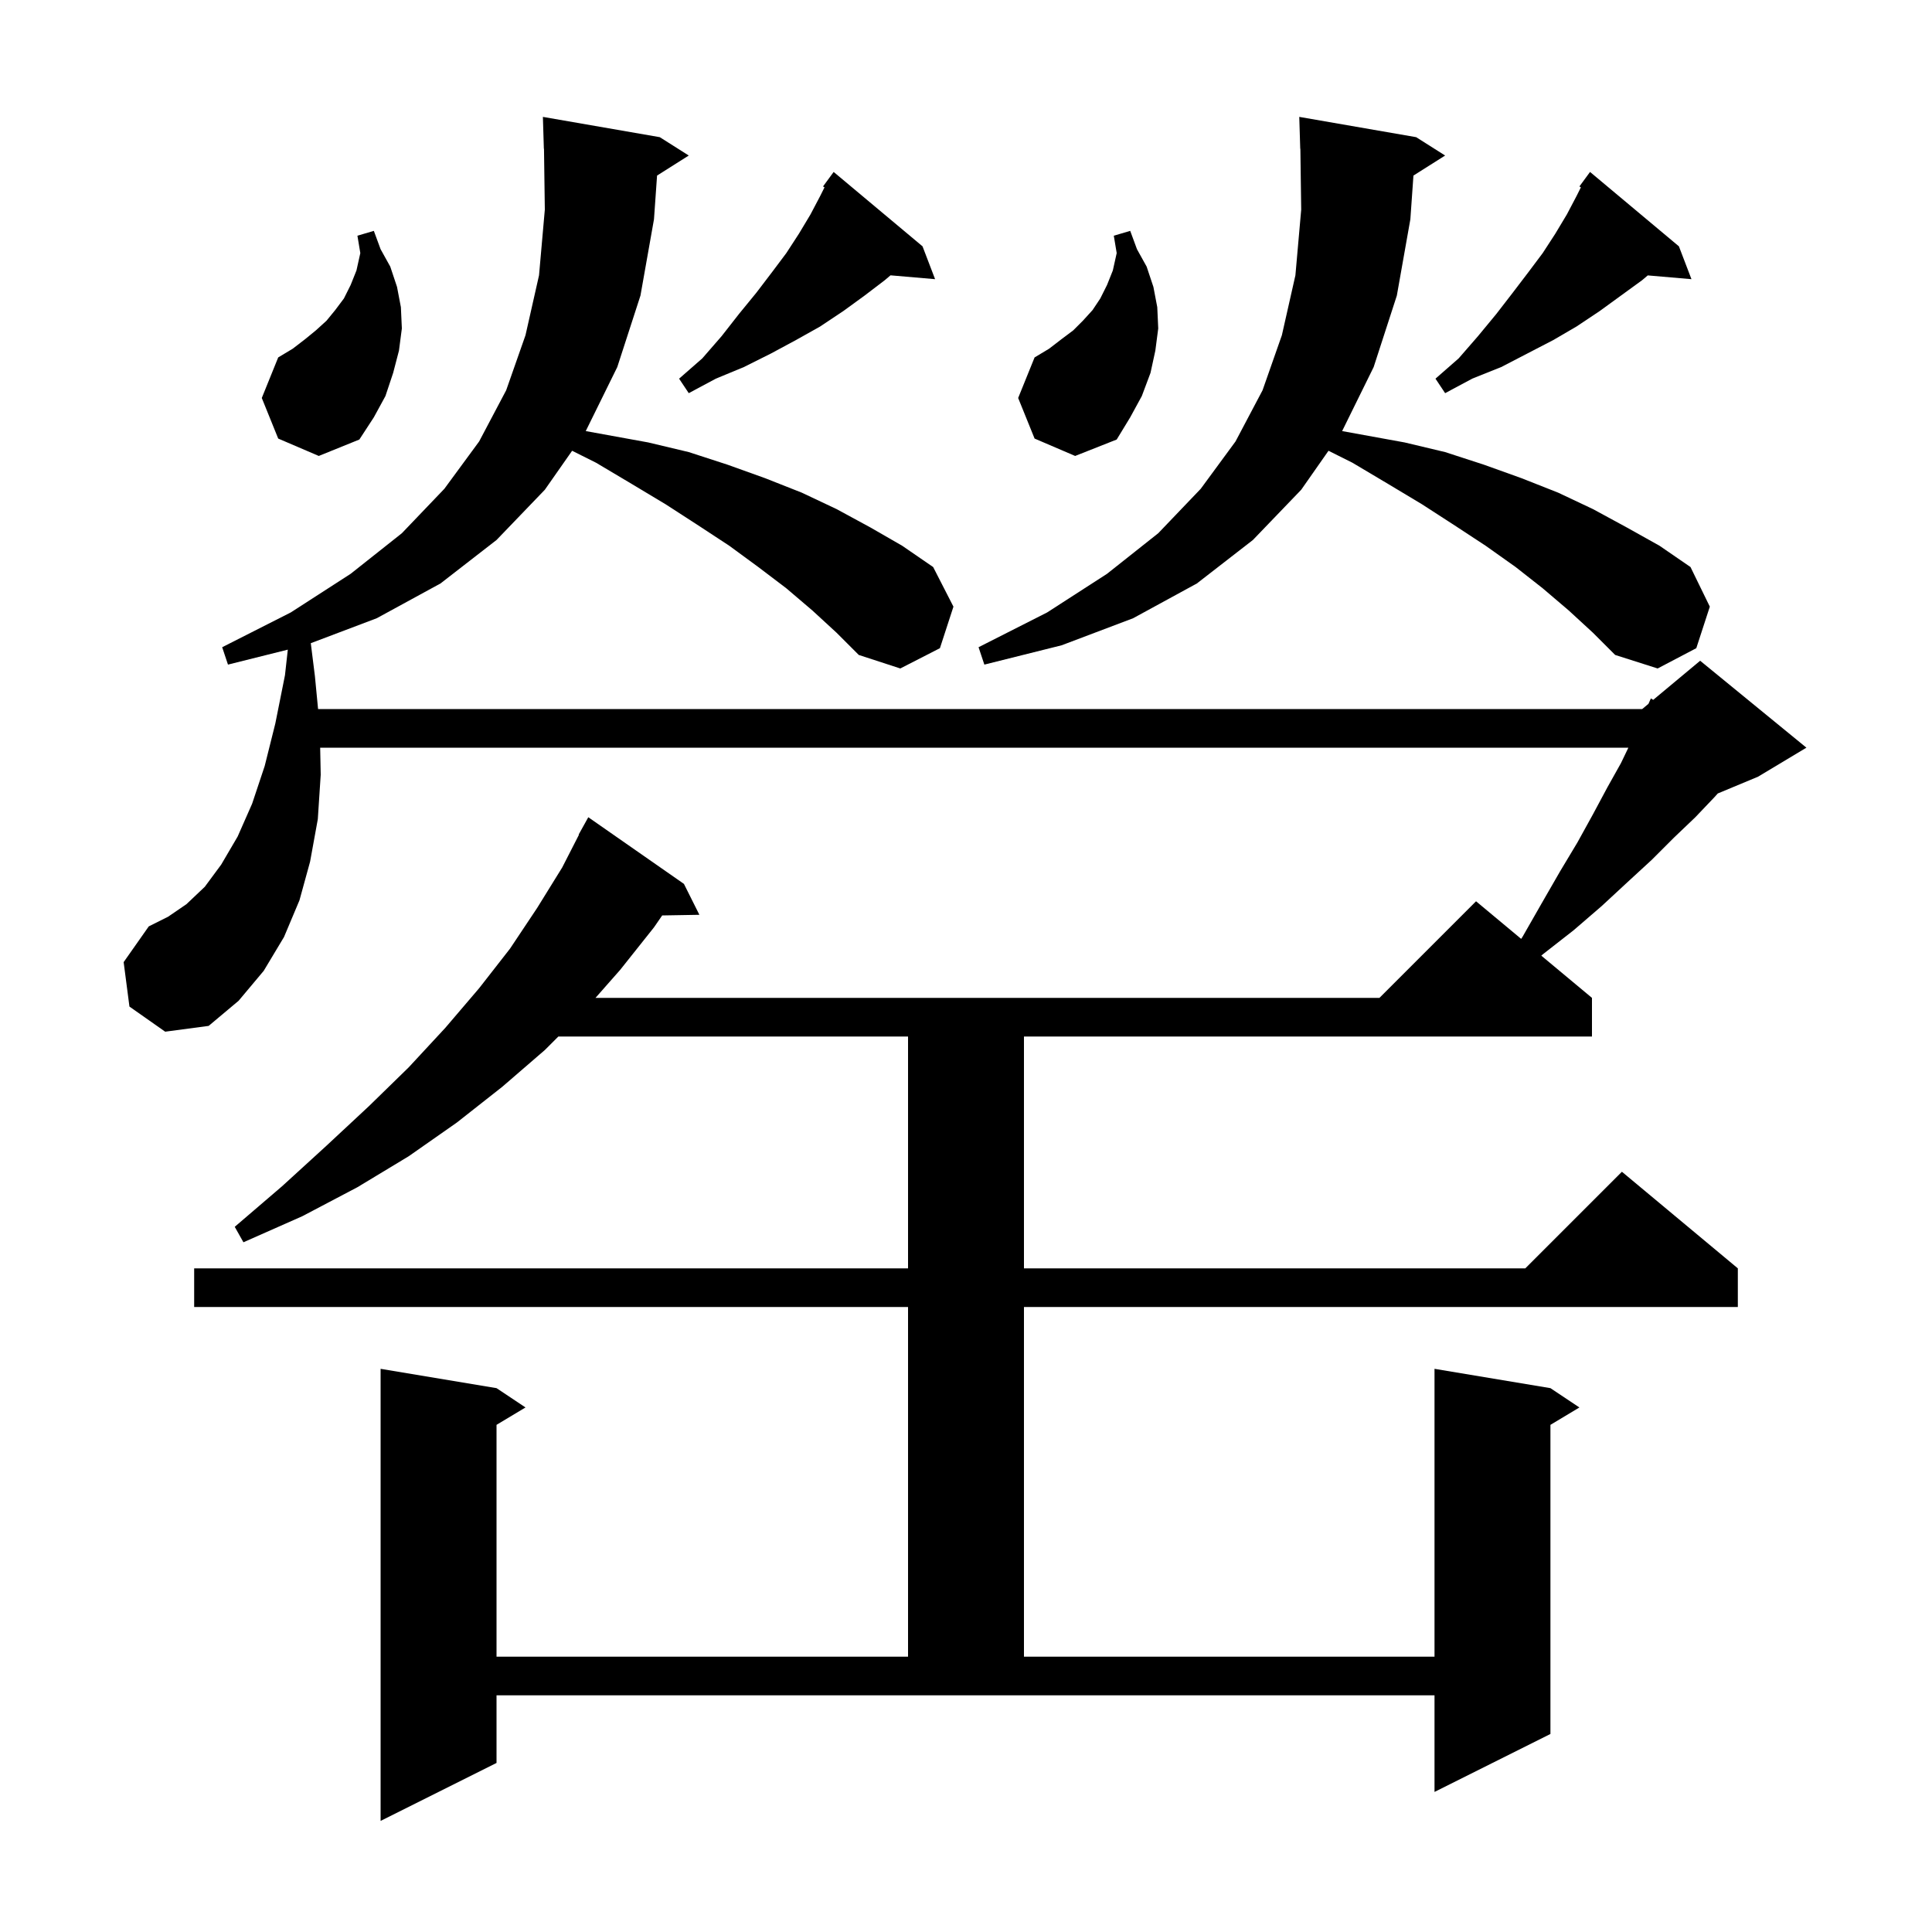 <svg xmlns="http://www.w3.org/2000/svg" xmlns:xlink="http://www.w3.org/1999/xlink" version="1.1" baseProfile="full" viewBox="0 0 200 200" width="200" height="200">
<g fill="black">
<path d="M 84.1 63.2 L 81.4 60.9 L 78.5 58.7 L 75.5 56.5 L 72.3 54.4 L 68.9 52.2 L 65.4 50.1 L 61.7 47.9 L 59.226 46.663 L 56.4 50.7 L 51.4 55.9 L 45.6 60.4 L 39.0 64.0 L 32.173 66.583 L 32.6 70.0 L 32.927 73.4 L 170.0 73.4 L 170.648 72.86 L 170.9 72.3 L 171.14 72.45 L 176.0 68.4 L 187.0 77.4 L 182.0 80.4 L 177.824 82.14 L 177.5 82.5 L 175.5 84.6 L 173.3 86.7 L 171.0 89.0 L 168.5 91.3 L 165.8 93.8 L 162.9 96.3 L 159.7 98.8 L 159.556 98.93 L 164.8 103.3 L 164.8 107.3 L 106.0 107.3 L 106.0 131.3 L 157.9 131.3 L 167.9 121.3 L 179.9 131.3 L 179.9 135.3 L 106.0 135.3 L 106.0 171.5 L 148.5 171.5 L 148.5 141.7 L 160.5 143.7 L 163.5 145.7 L 160.5 147.5 L 160.5 179.5 L 148.5 185.5 L 148.5 175.5 L 51.4 175.5 L 51.4 182.5 L 39.4 188.5 L 39.4 141.7 L 51.4 143.7 L 54.4 145.7 L 51.4 147.5 L 51.4 171.5 L 94.0 171.5 L 94.0 135.3 L 20.1 135.3 L 20.1 131.3 L 94.0 131.3 L 94.0 107.3 L 57.8 107.3 L 56.4 108.7 L 52.0 112.5 L 47.3 116.2 L 42.3 119.7 L 37.0 122.9 L 31.3 125.9 L 25.2 128.6 L 24.3 127.0 L 29.2 122.8 L 33.8 118.6 L 38.2 114.5 L 42.3 110.5 L 46.1 106.4 L 49.6 102.3 L 52.8 98.2 L 55.6 94.0 L 58.2 89.8 L 59.932 86.415 L 59.9 86.4 L 60.9 84.6 L 70.8 91.5 L 72.4 94.7 L 68.55 94.766 L 67.7 96.0 L 64.2 100.4 L 61.645 103.3 L 142.8 103.3 L 152.8 93.3 L 157.47 97.192 L 157.6 97.0 L 159.6 93.5 L 161.5 90.2 L 163.3 87.2 L 164.9 84.3 L 166.4 81.5 L 167.8 79.0 L 168.568 77.4 L 33.144 77.4 L 33.2 80.2 L 32.9 84.8 L 32.1 89.2 L 31.0 93.2 L 29.4 97.0 L 27.3 100.5 L 24.7 103.6 L 21.6 106.2 L 17.1 106.8 L 13.4 104.2 L 12.8 99.6 L 15.4 95.9 L 17.4 94.9 L 19.3 93.6 L 21.2 91.8 L 22.9 89.5 L 24.6 86.6 L 26.1 83.2 L 27.4 79.3 L 28.5 74.9 L 29.5 69.9 L 29.794 67.251 L 23.6 68.8 L 23.0 67.0 L 30.1 63.4 L 36.3 59.4 L 41.6 55.2 L 46.0 50.6 L 49.6 45.7 L 52.4 40.4 L 54.4 34.7 L 55.8 28.5 L 56.4 21.7 L 56.314 15.399 L 56.3 15.4 L 56.2 12.1 L 68.3 14.2 L 71.3 16.1 L 68.019 18.175 L 67.7 22.7 L 66.3 30.6 L 63.9 38.0 L 60.637 44.625 L 67.1 45.8 L 71.3 46.8 L 75.3 48.1 L 79.2 49.5 L 83.0 51.0 L 86.6 52.7 L 90.1 54.6 L 93.4 56.5 L 96.6 58.7 L 98.7 62.8 L 97.3 67.1 L 93.2 69.2 L 88.9 67.8 L 86.6 65.5 Z M 162.4 63.2 L 159.7 60.9 L 156.9 58.7 L 153.8 56.5 L 150.6 54.4 L 147.2 52.2 L 143.7 50.1 L 140.0 47.9 L 137.526 46.663 L 134.7 50.7 L 129.7 55.9 L 123.9 60.4 L 117.3 64.0 L 109.9 66.8 L 101.9 68.8 L 101.3 67.0 L 108.4 63.4 L 114.6 59.4 L 119.9 55.2 L 124.3 50.6 L 127.9 45.7 L 130.7 40.4 L 132.7 34.7 L 134.1 28.5 L 134.7 21.7 L 134.614 15.399 L 134.6 15.4 L 134.5 12.1 L 146.6 14.2 L 149.6 16.1 L 146.319 18.175 L 146.0 22.7 L 144.6 30.6 L 142.2 38.0 L 138.937 44.625 L 145.4 45.8 L 149.6 46.8 L 153.6 48.1 L 157.5 49.5 L 161.3 51.0 L 164.9 52.7 L 168.4 54.6 L 171.8 56.5 L 175.0 58.7 L 177.0 62.8 L 175.6 67.1 L 171.6 69.2 L 167.2 67.8 L 164.9 65.5 Z M 107.1 45.4 L 105.4 41.2 L 107.1 37.0 L 108.6 36.1 L 109.9 35.1 L 111.1 34.2 L 112.1 33.2 L 113.1 32.1 L 113.9 30.9 L 114.6 29.5 L 115.2 28.0 L 115.6 26.2 L 115.3 24.4 L 117.0 23.9 L 117.7 25.8 L 118.7 27.6 L 119.4 29.7 L 119.8 31.8 L 119.9 34.0 L 119.6 36.3 L 119.1 38.6 L 118.2 41.0 L 117.0 43.2 L 115.6 45.5 L 111.3 47.2 Z M 28.8 45.4 L 27.1 41.2 L 28.8 37.0 L 30.3 36.1 L 31.6 35.1 L 32.7 34.2 L 33.8 33.2 L 34.7 32.1 L 35.6 30.9 L 36.3 29.5 L 36.9 28.0 L 37.3 26.2 L 37.0 24.4 L 38.7 23.9 L 39.4 25.8 L 40.4 27.6 L 41.1 29.7 L 41.5 31.8 L 41.6 34.0 L 41.3 36.3 L 40.7 38.6 L 39.9 41.0 L 38.7 43.2 L 37.2 45.5 L 33.0 47.2 Z M 173.8 25.5 L 175.1 28.9 L 170.576 28.51 L 170.0 29.0 L 165.6 32.2 L 163.2 33.8 L 160.8 35.2 L 155.4 38.0 L 152.4 39.2 L 149.6 40.7 L 148.6 39.2 L 151.0 37.1 L 153.0 34.8 L 154.9 32.5 L 156.6 30.3 L 158.2 28.2 L 159.7 26.2 L 161.0 24.2 L 162.2 22.2 L 163.2 20.3 L 163.654 19.393 L 163.5 19.3 L 164.6 17.8 Z M 95.5 25.5 L 96.8 28.9 L 92.186 28.502 L 91.6 29.0 L 89.5 30.6 L 87.3 32.2 L 84.9 33.8 L 82.4 35.2 L 79.8 36.6 L 77.0 38.0 L 74.1 39.2 L 71.3 40.7 L 70.3 39.2 L 72.7 37.1 L 74.7 34.8 L 76.5 32.5 L 78.3 30.3 L 79.9 28.2 L 81.4 26.2 L 82.7 24.2 L 83.9 22.2 L 84.9 20.3 L 85.354 19.393 L 85.2 19.3 L 86.3 17.8 Z " />
</g>
</svg>
